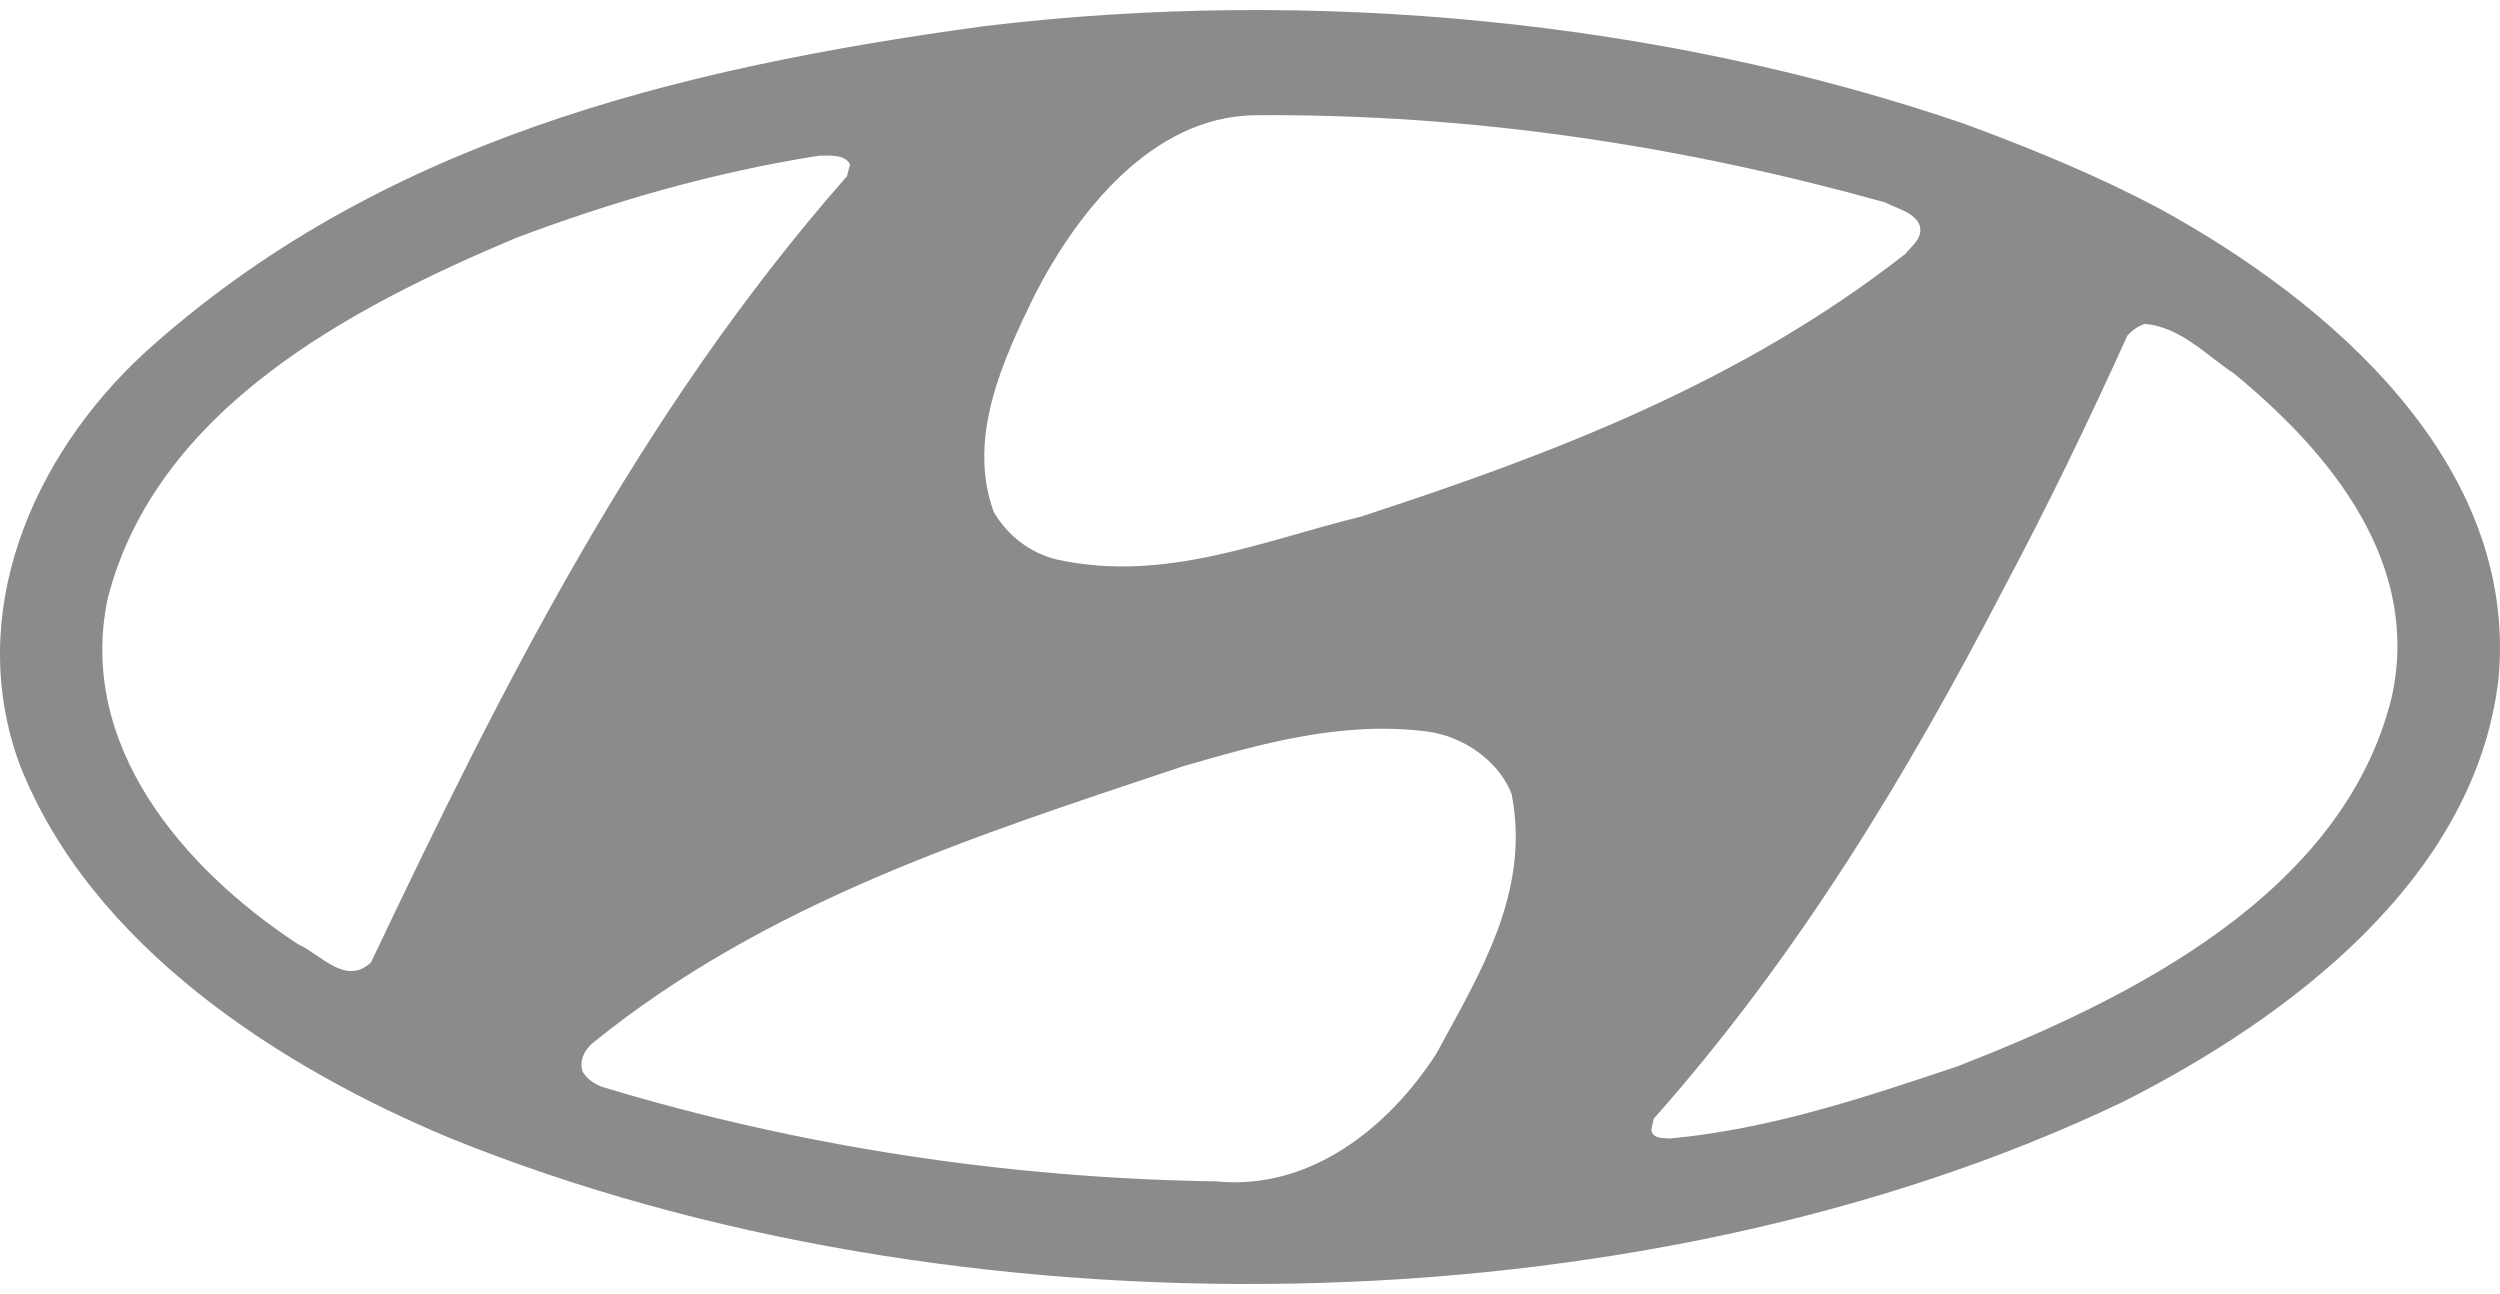 <svg width="85" height="44" viewBox="0 0 85 44" fill="none" xmlns="http://www.w3.org/2000/svg">
<path fill-rule="evenodd" clip-rule="evenodd" d="M51.398 27.005C52.045 30.349 50.292 33.127 48.836 35.824C47.218 38.332 44.548 40.489 41.338 40.166C34.136 40.058 27.097 38.952 20.57 36.983C20.273 36.902 19.977 36.713 19.814 36.444C19.68 36.066 19.869 35.715 20.138 35.473C26.099 30.645 33.193 28.407 40.205 26.059C42.821 25.304 45.6 24.495 48.539 24.873C49.752 25.035 50.966 25.872 51.398 27.005ZM75.969 12.71C79.314 15.461 82.335 19.211 81.31 23.742C79.637 30.431 72.356 33.991 66.556 36.256C63.401 37.308 60.218 38.388 56.766 38.711C56.55 38.684 56.199 38.738 56.145 38.414L56.226 38.037C61.135 32.507 64.856 26.305 68.121 20.02C69.631 17.188 71.034 14.275 72.328 11.416C72.517 11.2 72.706 11.092 72.922 11.011C74.135 11.118 74.999 12.063 75.969 12.71ZM28.903 5.59L28.795 5.994C21.702 14.058 17.036 23.417 12.613 32.722C11.75 33.531 10.913 32.452 10.131 32.101C6.193 29.512 2.632 25.331 3.657 20.369C5.303 13.896 11.964 10.444 17.521 8.098C20.812 6.858 24.238 5.86 27.851 5.293C28.229 5.292 28.714 5.239 28.903 5.59ZM64.102 6.884C64.506 7.1 64.992 7.18 65.235 7.584C65.451 8.043 65.019 8.339 64.776 8.637C59.193 13.005 52.801 15.434 46.273 17.565C42.955 18.374 39.611 19.831 35.916 19.021C35.053 18.805 34.271 18.239 33.785 17.402C32.868 14.867 34.109 12.224 35.188 10.013C36.617 7.235 39.153 3.971 42.659 3.917C50.211 3.863 57.331 4.996 64.102 6.884ZM73.434 7.1C79.152 10.228 85.626 15.73 84.951 23.066C84.169 29.863 77.831 34.61 72.167 37.47C55.633 45.372 32.41 45.614 15.337 38.71C9.564 36.31 3.091 32.184 0.663 25.979C-1.198 20.882 1.067 15.569 4.871 12.036C12.827 4.807 22.969 2.327 33.407 0.896C44.736 -0.48 56.657 0.734 66.799 4.214C69.064 5.05 71.303 5.967 73.434 7.1Z" fill="#8D8A8B"/>
</svg>

